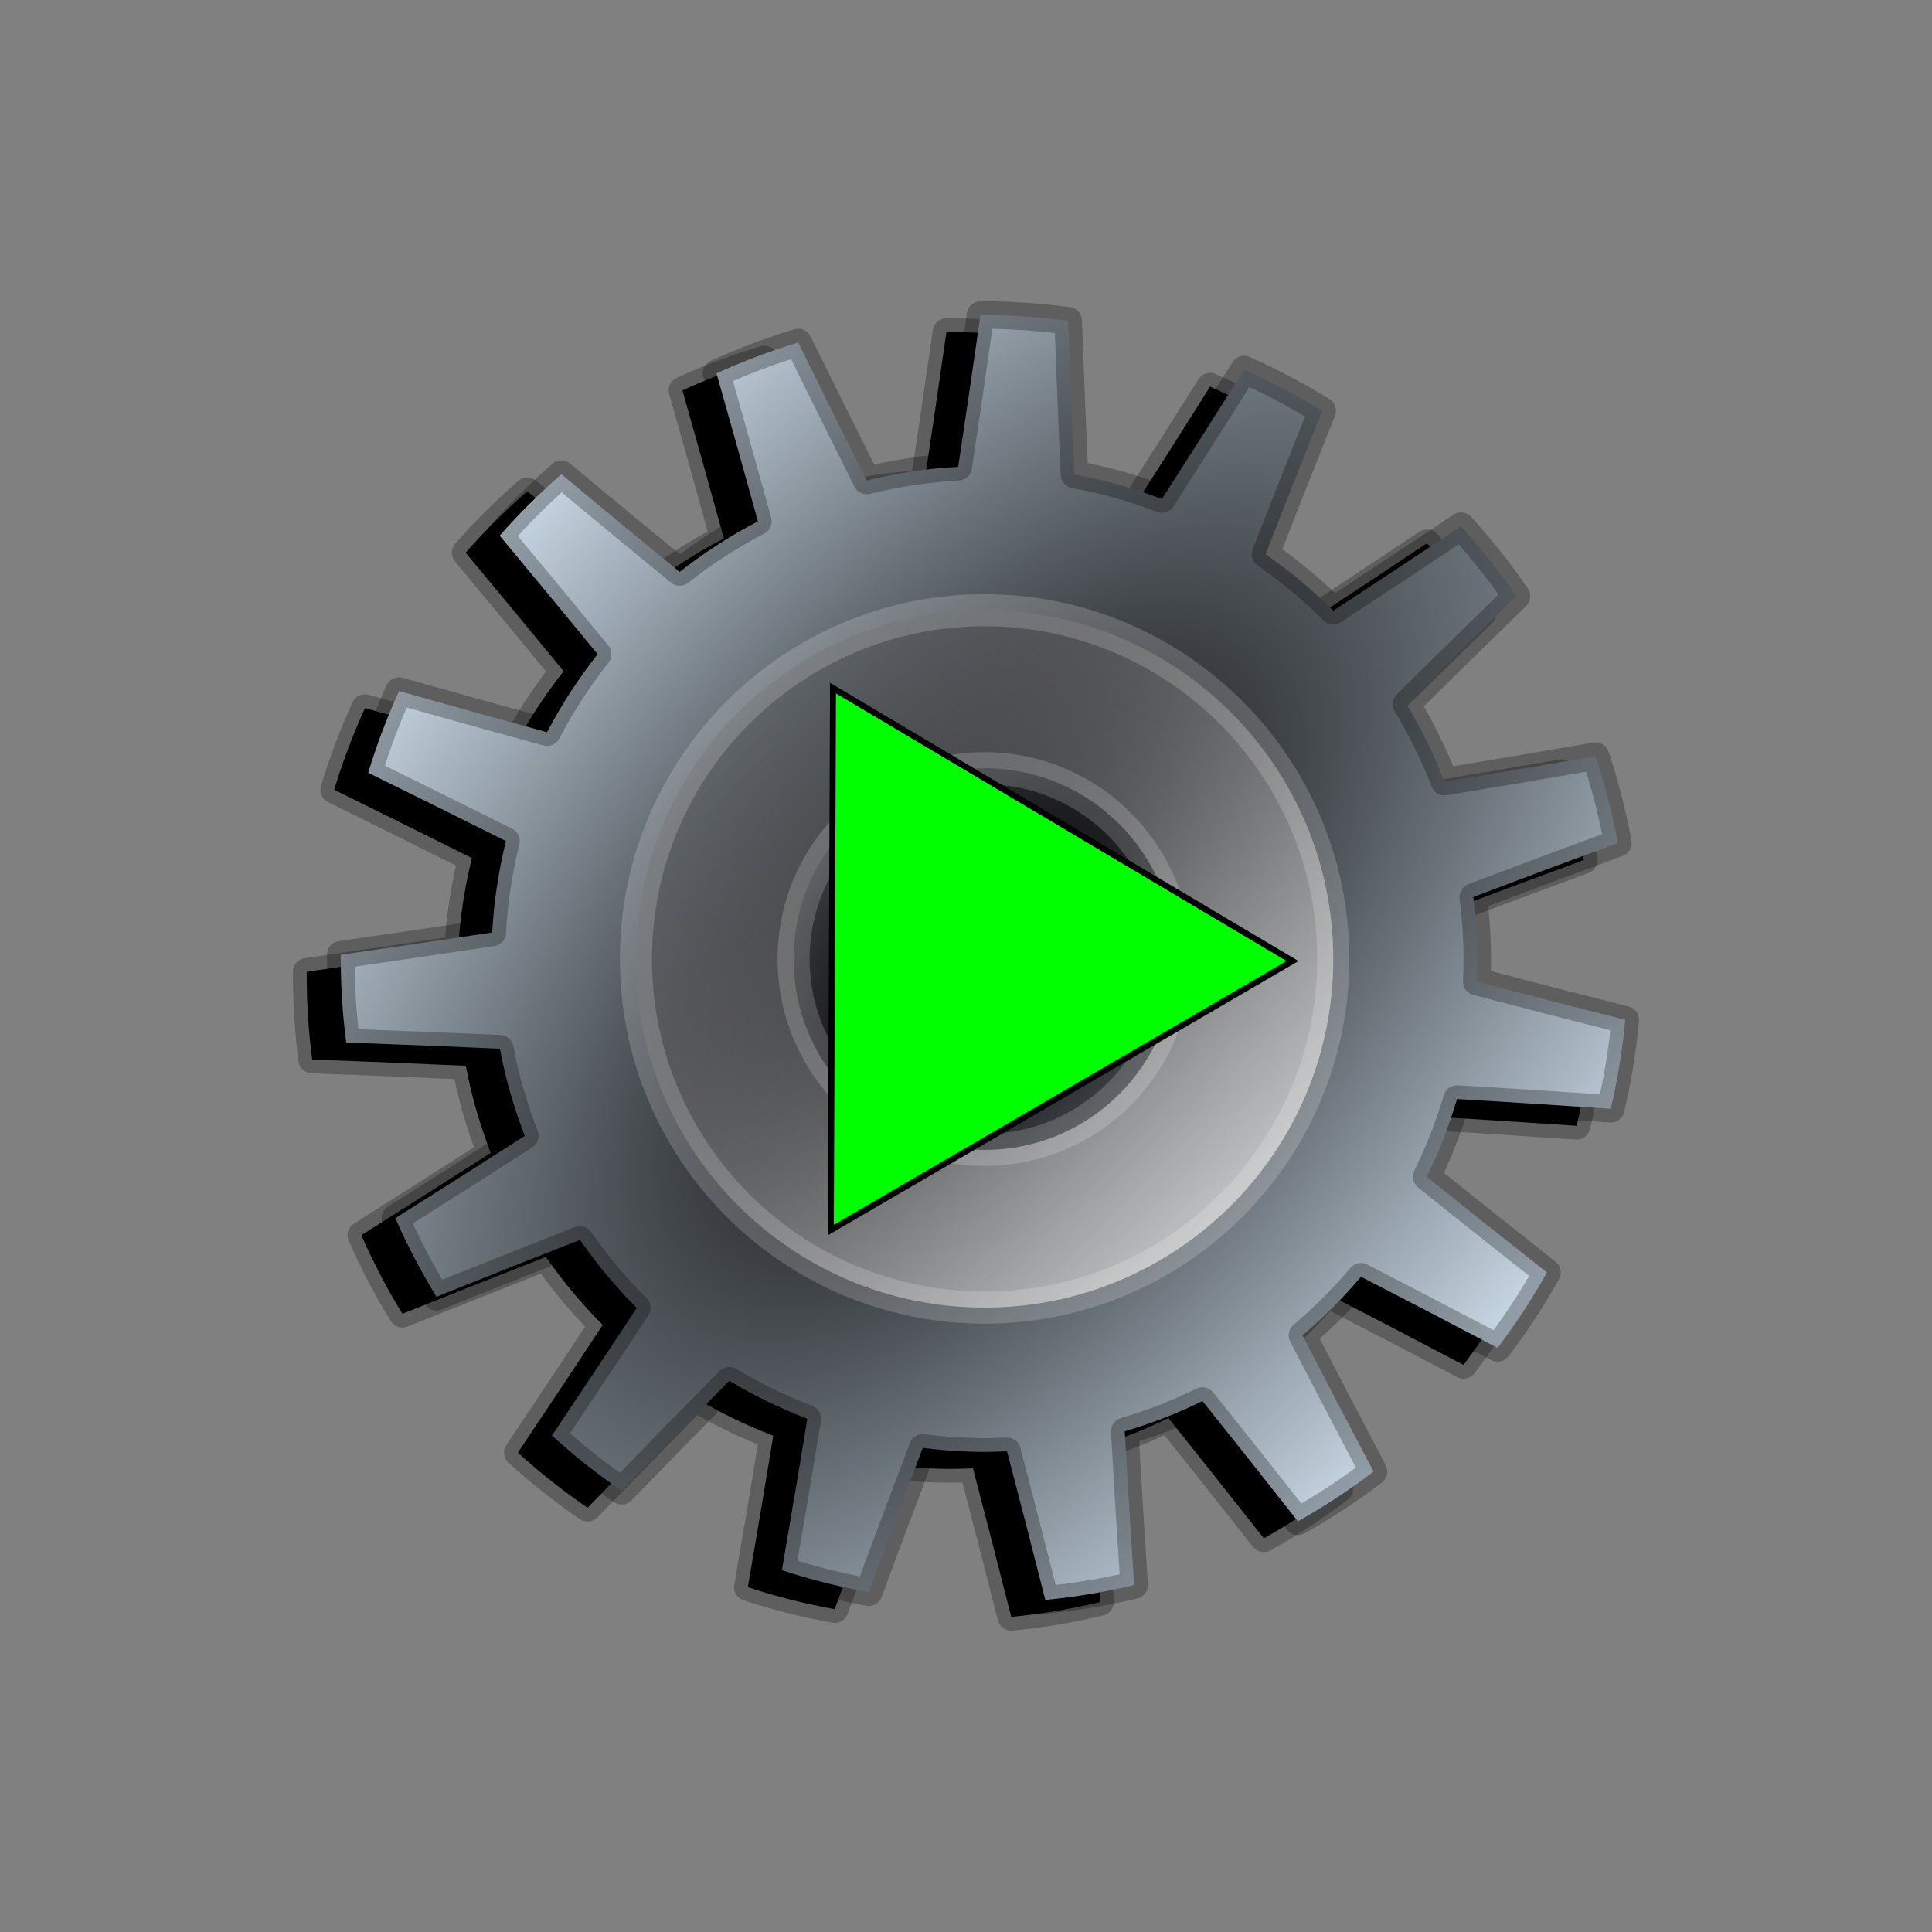 <svg xmlns="http://www.w3.org/2000/svg" xmlns:svg="http://www.w3.org/2000/svg" xmlns:xlink="http://www.w3.org/1999/xlink" id="svg2" width="512" height="512" version="1.1"><rect width="100%" height="100%" fill="#808080" stroke="none"/><defs id="defs4"><linearGradient id="linearGradient3801"><stop id="stop3803" offset="0" stop-color="#0f0" stop-opacity="1"/><stop id="stop3805" offset="1" stop-color="#0f0" stop-opacity="0"/></linearGradient><linearGradient id="linearGradient3703"><stop id="stop7" offset="0" stop-color="#fff"/><stop id="stop9" offset="1" stop-opacity="0"/></linearGradient><linearGradient id="linearGradient2941" x1="222.856" x2="323.33" y1="125.688" y2="225.151" gradientTransform="matrix(0,-0.421,-0.421,0,97.387,162.086)" gradientUnits="userSpaceOnUse" xlink:href="#linearGradient3703"/><linearGradient id="linearGradient3693"><stop id="stop13" offset="0"/><stop id="stop15" offset="1" stop-color="#c6d5e2"/></linearGradient><radialGradient id="radialGradient2944" cx="257.436" cy="151.102" r="70.871" gradientTransform="matrix(0.538,-0.622,-0.313,-0.271,-63.044,247.49)" gradientUnits="userSpaceOnUse" xlink:href="#linearGradient3693"/></defs><g id="g18" stroke-linecap="round" stroke-linejoin="round" transform="matrix(5.75,0,0,5.75,97.875,-13.766)"><g id="g20" stroke="#000" stroke-opacity=".267" stroke-width="1.269"><path id="path22" d="m 56.315,50.185 c -0.131,1.395 -0.354,2.763 -0.671,4.095 -2.622,-0.173 -4.999,-0.328 -7.084,-0.448 -0.368,1.24 -0.832,2.44 -1.396,3.582 1.624,1.305 3.484,2.789 5.543,4.411 -0.679,1.214 -1.441,2.374 -2.278,3.476 -2.327,-1.226 -4.439,-2.325 -6.294,-3.279 -0.822,0.973 -1.726,1.876 -2.699,2.699 0.954,1.852 2.054,3.957 3.279,6.281 -1.107,0.842 -2.269,1.609 -3.489,2.291 -1.622,-2.06 -3.095,-3.92 -4.398,-5.543 -1.143,0.565 -2.34,1.028 -3.582,1.396 0.117,2.087 0.261,4.461 0.434,7.084 -1.336,0.319 -2.696,0.554 -4.095,0.685 -0.642,-2.534 -1.233,-4.83 -1.764,-6.847 -0.344,0.015 -0.692,0.026 -1.04,0.026 -0.966,0 -1.91,-0.067 -2.844,-0.184 -0.741,1.96 -1.582,4.187 -2.489,6.649 -1.37,-0.249 -2.705,-0.584 -4.003,-1.014 0.443,-2.57 0.836,-4.91 1.172,-6.979 -1.255,-0.484 -2.459,-1.062 -3.595,-1.751 -1.482,1.497 -3.141,3.196 -4.964,5.069 C 8.927,71.111 7.859,70.263 6.846,69.344 8.291,67.184 9.604,65.216 10.757,63.458 9.791,62.496 8.917,61.446 8.136,60.324 6.164,61.095 3.952,61.975 1.527,62.944 0.812,61.788 0.184,60.578 -0.369,59.323 1.823,57.942 3.817,56.671 5.595,55.531 5.1,54.246 4.705,52.901 4.45,51.515 c -2.12,-0.098 -4.49,-0.19 -7.084,-0.29 -0.164,-1.26 -0.25,-2.54 -0.25,-3.845 0,-0.066 -4e-4,-0.131 0,-0.198 2.553,-0.368 4.886,-0.709 6.979,-1.027 0.077,-1.446 0.297,-2.852 0.632,-4.213 -1.901,-0.954 -4.024,-2.003 -6.347,-3.147 0.391,-1.294 0.866,-2.553 1.422,-3.766 2.488,0.704 4.77,1.335 6.821,1.896 0.663,-1.275 1.447,-2.475 2.331,-3.595 -1.349,-1.647 -2.86,-3.476 -4.516,-5.464 0.881,-1.008 1.836,-1.95 2.844,-2.831 1.984,1.652 3.807,3.156 5.451,4.503 1.123,-0.886 2.328,-1.667 3.608,-2.331 -0.563,-2.052 -1.206,-4.333 -1.909,-6.821 1.213,-0.556 2.472,-1.031 3.766,-1.422 1.145,2.327 2.203,4.457 3.16,6.36 1.363,-0.335 2.767,-0.556 4.213,-0.632 0.319,-2.095 0.658,-4.433 1.027,-6.992 0.062,-4e-4 0.123,0 0.184,0 1.307,0 2.595,0.099 3.858,0.263 0.1,2.597 0.191,4.964 0.29,7.084 1.394,0.257 2.737,0.633 4.029,1.132 1.141,-1.777 2.411,-3.772 3.792,-5.965 1.244,0.55 2.447,1.187 3.595,1.896 -0.968,2.422 -1.839,4.637 -2.607,6.61 1.114,0.776 2.164,1.649 3.121,2.607 1.755,-1.155 3.727,-2.453 5.886,-3.897 0.922,1.014 1.778,2.091 2.554,3.226 -1.876,1.825 -3.572,3.495 -5.069,4.977 0.681,1.126 1.271,2.325 1.751,3.568 2.065,-0.338 4.398,-0.729 6.965,-1.172 0.43,1.296 0.778,2.635 1.027,4.003 -2.465,0.908 -4.699,1.745 -6.663,2.489 0.117,0.934 0.184,1.891 0.184,2.857 0,0.352 -0.011,0.692 -0.026,1.04 2.017,0.531 4.313,1.122 6.847,1.764 z M 31.719,47.381 c 0,-2.721 -2.216,-4.938 -4.938,-4.938 -2.721,0 -4.925,2.216 -4.925,4.938 0,2.721 2.203,4.925 4.925,4.925 2.721,0 4.938,-2.203 4.938,-4.925 z"/><path id="path24" fill="url(#radialGradient2944)" d="m 57.885,49.401 c -0.131,1.395 -0.354,2.763 -0.671,4.095 -2.622,-0.173 -4.999,-0.328 -7.084,-0.448 -0.368,1.24 -0.832,2.44 -1.396,3.582 1.624,1.305 3.484,2.789 5.543,4.411 -0.679,1.214 -1.441,2.374 -2.278,3.476 -2.327,-1.226 -4.439,-2.325 -6.294,-3.279 -0.822,0.973 -1.726,1.876 -2.699,2.699 0.954,1.852 2.054,3.957 3.279,6.281 -1.107,0.842 -2.269,1.609 -3.489,2.291 -1.622,-2.06 -3.095,-3.92 -4.398,-5.543 -1.143,0.565 -2.34,1.028 -3.582,1.396 0.117,2.087 0.261,4.461 0.434,7.084 -1.336,0.319 -2.696,0.554 -4.095,0.685 -0.642,-2.534 -1.233,-4.83 -1.764,-6.847 -0.344,0.015 -0.692,0.026 -1.04,0.026 -0.966,0 -1.91,-0.067 -2.844,-0.184 -0.741,1.96 -1.582,4.187 -2.489,6.649 -1.37,-0.249 -2.705,-0.584 -4.003,-1.014 0.443,-2.57 0.836,-4.91 1.172,-6.979 -1.255,-0.484 -2.459,-1.062 -3.595,-1.751 -1.482,1.497 -3.141,3.196 -4.964,5.069 C 10.496,70.326 9.428,69.478 8.416,68.559 9.861,66.399 11.174,64.431 12.326,62.673 11.361,61.711 10.487,60.661 9.706,59.539 7.734,60.31 5.522,61.19 3.096,62.16 2.382,61.003 1.753,59.793 1.2,58.539 3.393,57.157 5.387,55.886 7.165,54.746 6.67,53.461 6.275,52.116 6.019,50.73 3.9,50.632 1.529,50.541 -1.065,50.441 c -0.164,-1.26 -0.25,-2.54 -0.25,-3.845 0,-0.066 -4e-4,-0.131 0,-0.198 2.553,-0.368 4.886,-0.709 6.979,-1.027 0.077,-1.446 0.297,-2.852 0.632,-4.213 -1.901,-0.954 -4.024,-2.003 -6.347,-3.147 0.391,-1.294 0.866,-2.553 1.422,-3.766 2.488,0.704 4.77,1.335 6.821,1.896 0.663,-1.275 1.447,-2.475 2.331,-3.595 -1.349,-1.647 -2.86,-3.476 -4.516,-5.464 0.881,-1.008 1.836,-1.95 2.844,-2.831 1.984,1.652 3.807,3.156 5.451,4.503 1.123,-0.886 2.328,-1.667 3.608,-2.331 -0.563,-2.052 -1.206,-4.333 -1.909,-6.821 1.213,-0.556 2.472,-1.031 3.766,-1.422 1.145,2.327 2.203,4.457 3.16,6.36 1.363,-0.335 2.767,-0.556 4.213,-0.632 0.319,-2.095 0.658,-4.433 1.027,-6.992 0.062,-4e-4 0.123,0 0.184,0 1.307,0 2.595,0.099 3.858,0.263 0.1,2.597 0.191,4.964 0.29,7.084 1.394,0.257 2.737,0.633 4.029,1.132 1.141,-1.777 2.411,-3.772 3.792,-5.965 1.244,0.55 2.447,1.187 3.595,1.896 -0.968,2.422 -1.839,4.637 -2.607,6.61 1.114,0.776 2.164,1.649 3.121,2.607 1.755,-1.155 3.727,-2.453 5.886,-3.897 0.922,1.014 1.778,2.091 2.554,3.226 -1.876,1.825 -3.572,3.495 -5.069,4.977 0.681,1.126 1.271,2.325 1.751,3.568 2.065,-0.338 4.398,-0.729 6.965,-1.172 0.43,1.296 0.778,2.635 1.027,4.003 -2.465,0.908 -4.699,1.745 -6.663,2.489 0.117,0.934 0.184,1.891 0.184,2.857 0,0.352 -0.011,0.692 -0.026,1.04 2.017,0.531 4.313,1.122 6.847,1.764 z M 33.288,46.596 c 0,-2.721 -2.216,-4.938 -4.938,-4.938 -2.721,0 -4.925,2.216 -4.925,4.938 0,2.721 2.203,4.925 4.925,4.925 2.721,0 4.938,-2.203 4.938,-4.925 z"/></g><path id="path26" fill="url(#linearGradient2941)" stroke="#fff" stroke-opacity=".183" stroke-width="1.479" d="m 44.428,46.596 c 0,8.871 -7.206,16.064 -16.077,16.064 -8.871,0 -16.064,-7.193 -16.064,-16.064 0,-8.871 7.193,-16.077 16.064,-16.077 8.871,0 16.077,7.206 16.077,16.077 z m -7.282,0 c 0,-4.855 -3.941,-8.796 -8.796,-8.796 -4.855,0 -8.796,3.941 -8.796,8.796 0,4.855 3.941,8.796 8.796,8.796 4.855,0 8.796,-3.941 8.796,-8.796 z"/></g><path id="path3799" fill="#0f0" fill-opacity="1" stroke="#000" stroke-dasharray="none" stroke-linecap="round" stroke-miterlimit="4" stroke-opacity="1" stroke-width=".218" d="m -49.017,-6.915 -16.78,9.688 0,-19.375 z" opacity="1" transform="matrix(7.274,0.031,-0.03,7.412,698.866,307.457)"/></svg>